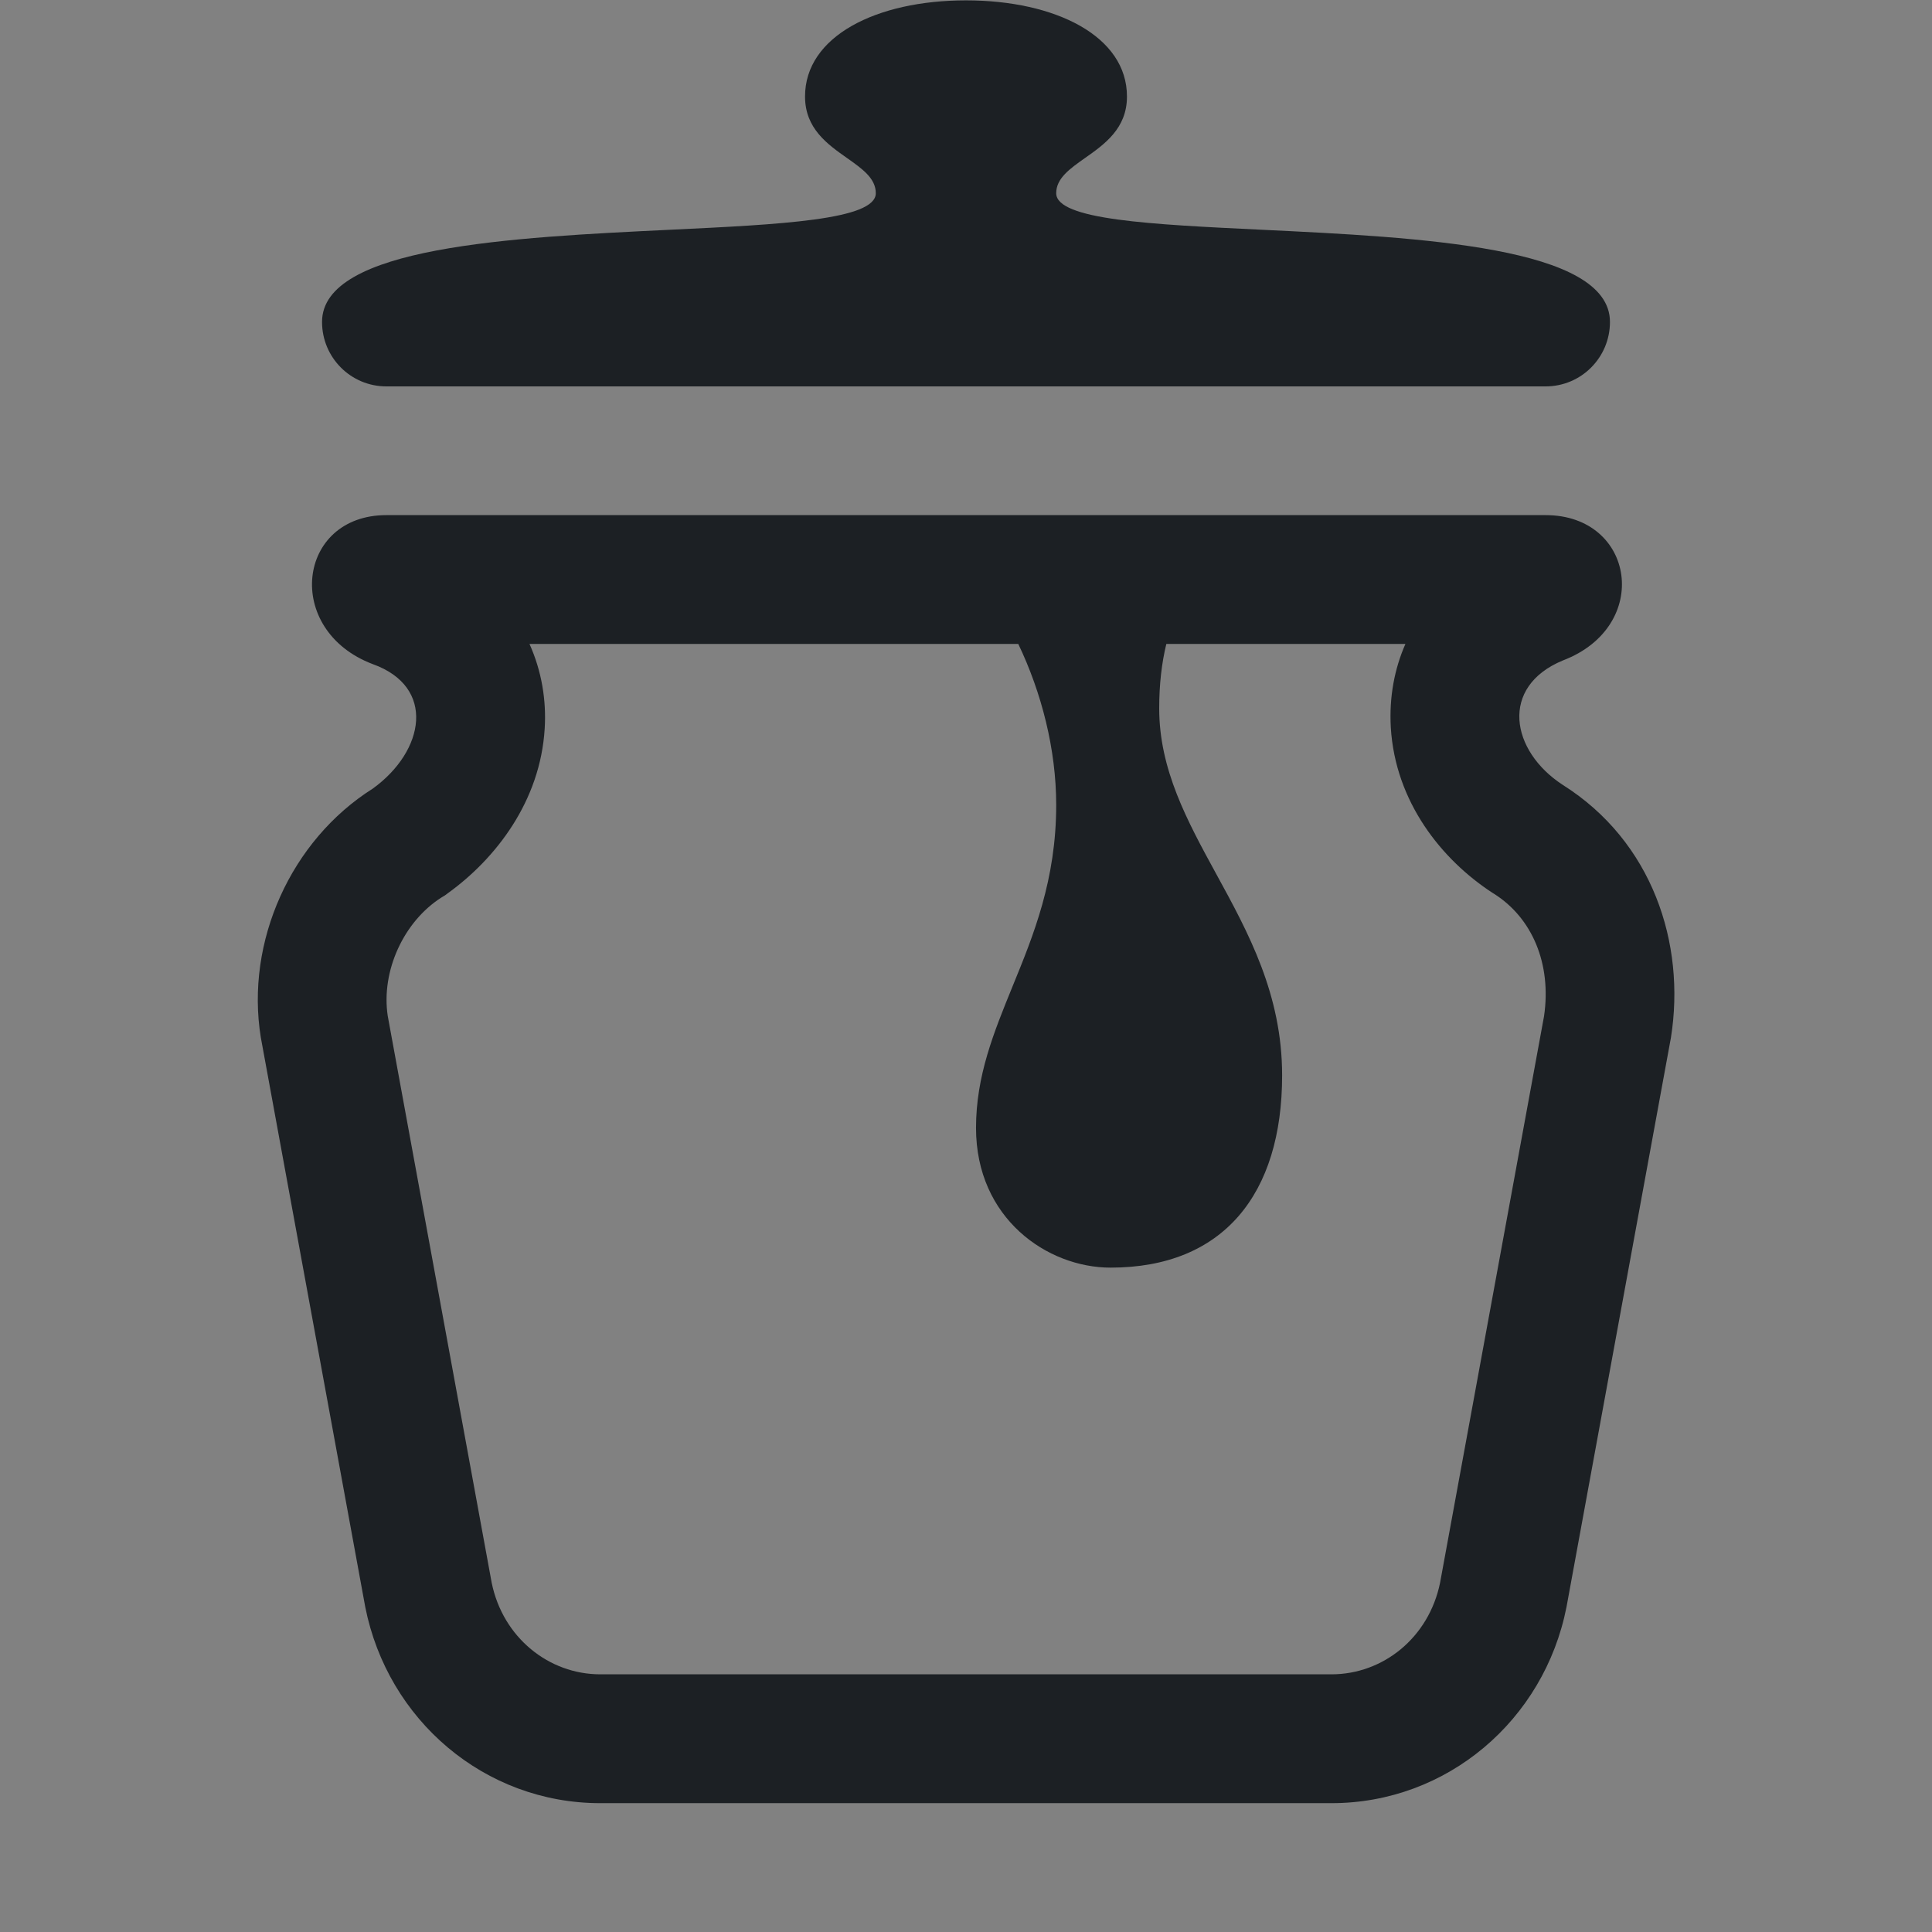 <svg width="16" height="16" viewBox="0 0 16 16" fill="none" xmlns="http://www.w3.org/2000/svg">
<rect x="0" y="0" width="16" height="16" fill="#808080" stroke="none"/>
<rect width="16" height="16" fill="white" fill-opacity="0.01"/>
<path fill-rule="evenodd" clip-rule="evenodd" d="M8 0.003C7.258 0.003 6.666 0.3 6.667 0.8C6.667 1.064 6.853 1.195 7.015 1.309C7.141 1.398 7.253 1.477 7.253 1.6C7.253 1.821 6.466 1.859 5.544 1.903C4.241 1.966 2.667 2.042 2.667 2.666C2.667 2.961 2.905 3.2 3.2 3.2H12.8C13.095 3.2 13.333 2.961 13.333 2.666C13.333 2.042 11.759 1.966 10.456 1.903C9.534 1.859 8.747 1.821 8.747 1.6C8.747 1.477 8.859 1.398 8.985 1.309C9.147 1.195 9.333 1.064 9.333 0.8C9.334 0.3 8.742 0.003 8 0.003ZM3.087 6.531C2.409 6.959 2.031 7.798 2.16 8.592L3.025 13.309C3.211 14.246 4.014 14.933 4.971 14.933H11.027C11.984 14.933 12.788 14.246 12.973 13.309L13.838 8.593C13.962 7.812 13.684 6.968 12.942 6.5C12.51 6.219 12.417 5.688 12.942 5.47C13.684 5.188 13.541 4.266 12.8 4.266H10.987H7.253H3.2C2.458 4.266 2.345 5.219 3.087 5.5C3.612 5.688 3.519 6.219 3.087 6.531ZM8.747 6.666C8.747 6.205 8.625 5.734 8.433 5.333H4.385C4.487 5.56 4.525 5.801 4.511 6.032C4.475 6.639 4.102 7.113 3.712 7.395L3.685 7.415L3.657 7.432C3.343 7.631 3.155 8.042 3.211 8.413L4.072 13.108C4.165 13.563 4.546 13.866 4.971 13.866H11.027C11.453 13.866 11.833 13.563 11.926 13.108L12.787 8.416C12.851 7.981 12.688 7.601 12.373 7.402L12.36 7.394C11.941 7.121 11.555 6.643 11.518 6.024C11.504 5.773 11.548 5.54 11.639 5.333H9.659C9.621 5.489 9.6 5.666 9.6 5.866C9.6 6.373 9.831 6.796 10.073 7.239C10.339 7.725 10.618 8.236 10.618 8.906C10.618 9.888 10.132 10.498 9.197 10.498C8.674 10.498 8.083 10.091 8.083 9.341C8.083 8.909 8.23 8.551 8.385 8.17C8.56 7.742 8.747 7.286 8.747 6.666Z" fill="#1C2024"/>
</svg>
